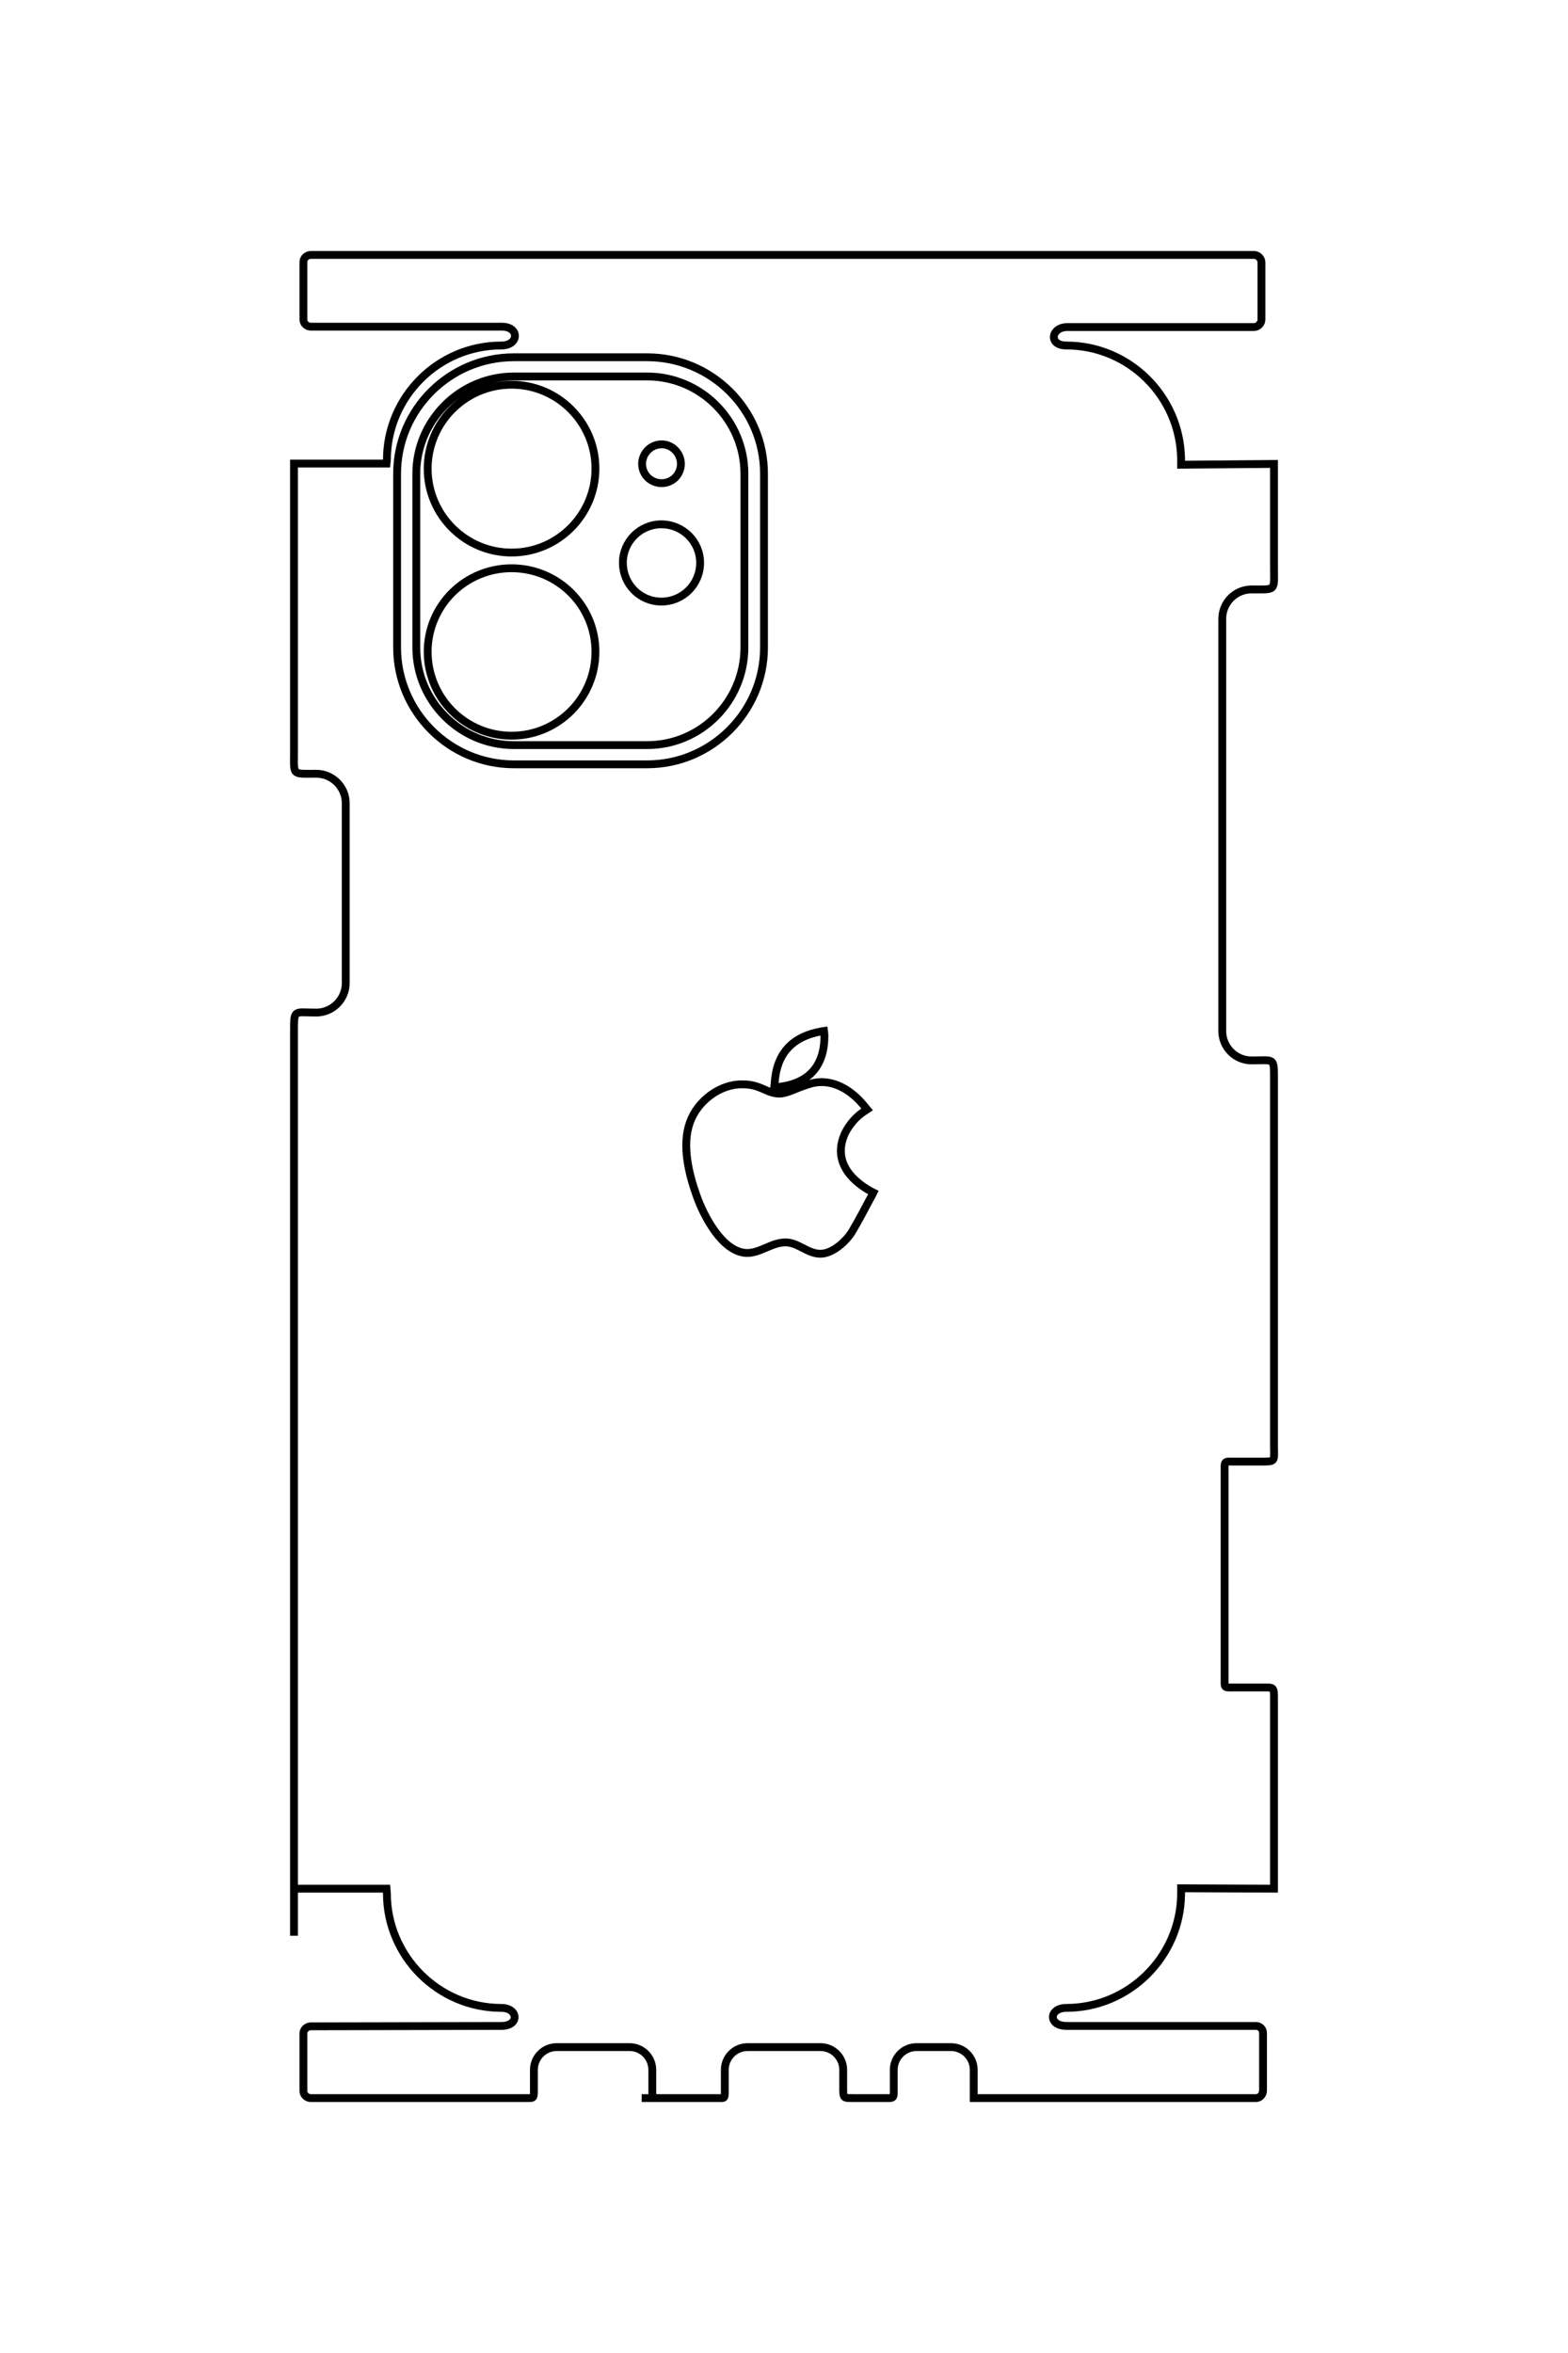 <?xml version="1.0" encoding="UTF-8"?>
<!DOCTYPE svg PUBLIC "-//W3C//DTD SVG 1.1//EN" "http://www.w3.org/Graphics/SVG/1.1/DTD/svg11.dtd">
<!-- Creator: CorelDRAW X8 -->
<svg xmlns="http://www.w3.org/2000/svg" xml:space="preserve" width="40mm" height="60mm" version="1.1" style="shape-rendering:geometricPrecision; text-rendering:geometricPrecision; image-rendering:optimizeQuality; fill-rule:evenodd; clip-rule:evenodd"
viewBox="0 0 4000 6000"
 xmlns:xlink="http://www.w3.org/1999/xlink">
 <defs>
  <style type="text/css">
   <![CDATA[
    .str0 {stroke:black;stroke-width:20}
    .fil0 {fill:none}
   ]]>
  </style>
 </defs>
 <g id="图层_x0020_1">
  <path class="fil0 str0" d="M1311 911l340 0c164,0 298,133 298,297l0 443c0,164 -134,298 -298,298l-340 0c-164,0 -298,-134 -298,-298l0 -443c0,-164 134,-297 298,-297zm0 49c-137,0 -249,112 -249,248l0 443c0,137 112,249 249,249l340 0c137,0 248,-112 248,-249l0 -443c0,-136 -111,-248 -248,-248l-340 0zm-6 21c118,0 214,96 214,214 0,118 -96,214 -214,214 -118,0 -214,-96 -214,-214 0,-118 96,-214 214,-214zm0 468c118,0 214,95 214,213 0,118 -96,214 -214,214 -118,0 -214,-96 -214,-214 0,-118 96,-213 214,-213zm382 -112c55,0 99,44 99,98 0,55 -44,99 -99,99 -54,0 -98,-44 -98,-99 0,-54 44,-98 98,-98zm1 -204c27,0 49,23 49,50 0,27 -22,49 -49,49 -28,0 -50,-22 -50,-49 0,-27 22,-50 50,-50zm-7 4217c-17,0 -17,0 -17,-19l0 -53c0,-32 -26,-58 -58,-58l-186 0c-32,0 -58,26 -58,58l0 48c0,27 1,24 -26,24l-31 0 -512 0c-10,0 -19,-8 -19,-18l0 -147c0,-10 9,-18 19,-18l486 -1c47,0 43,-46 0,-46 -161,0 -292,-132 -292,-292l-1 -12 -236 0 0 -69m0 189l0 -2306c0,-58 0,-48 57,-48 41,0 75,-34 75,-75l0 -459c0,-41 -34,-75 -75,-75 -63,0 -57,6 -57,-58l0 -733 236 0 1 -9c0,-161 131,-292 292,-292 45,0 47,-48 1,-48l-487 0c-10,0 -19,-8 -19,-18l0 -147c0,-10 9,-18 19,-18l524 0 1365 0 517 0c10,0 19,9 19,19l0 146c0,10 -9,19 -19,19l-476 0c-42,0 -49,47 -3,47 160,0 290,129 293,288 0,1 0,15 0,16l237 -2 0 261c0,64 7,59 -57,59 -42,0 -75,34 -75,75l0 1051c0,41 33,75 75,75 59,0 57,-9 57,51l0 930c0,43 6,42 -37,42l-60 0c-32,0 -29,-4 -29,29l0 522c0,27 -3,25 24,25l82 0c16,0 20,0 20,22l0 491 -237 -1c0,1 0,15 0,16 -2,159 -133,289 -293,289 -44,0 -47,46 1,46l483 0c10,0 18,8 18,18l0 147c0,10 -8,19 -18,19l-720 0 0 -72c0,-32 -26,-58 -58,-58l-88 0c-32,0 -58,26 -58,58l0 45c0,30 2,27 -28,27l-75 0c-26,0 -26,1 -26,-28l0 -44c0,-32 -26,-58 -58,-58l-186 0c-32,0 -58,26 -58,58l0 55c0,19 -1,17 -17,17l-195 0m569 -2517c-21,13 -39,34 -50,56 -31,66 8,117 66,149l6 3 -3 6c-17,31 -33,63 -51,93 -15,25 -50,57 -81,57 -33,0 -57,-29 -89,-29 -36,0 -65,28 -100,27 -62,-3 -109,-95 -127,-146 -20,-56 -38,-129 -17,-187 19,-54 76,-98 134,-97 28,0 42,7 67,18 11,4 23,7 35,5 11,-2 21,-6 31,-10 14,-6 28,-11 42,-15 55,-15 105,18 138,60l5 6 -6 4zm-103 -196c2,81 -40,127 -120,135l-8 0 1 -7c4,-77 43,-121 119,-135l7 -1 1 8z"/>
 </g>
</svg>
